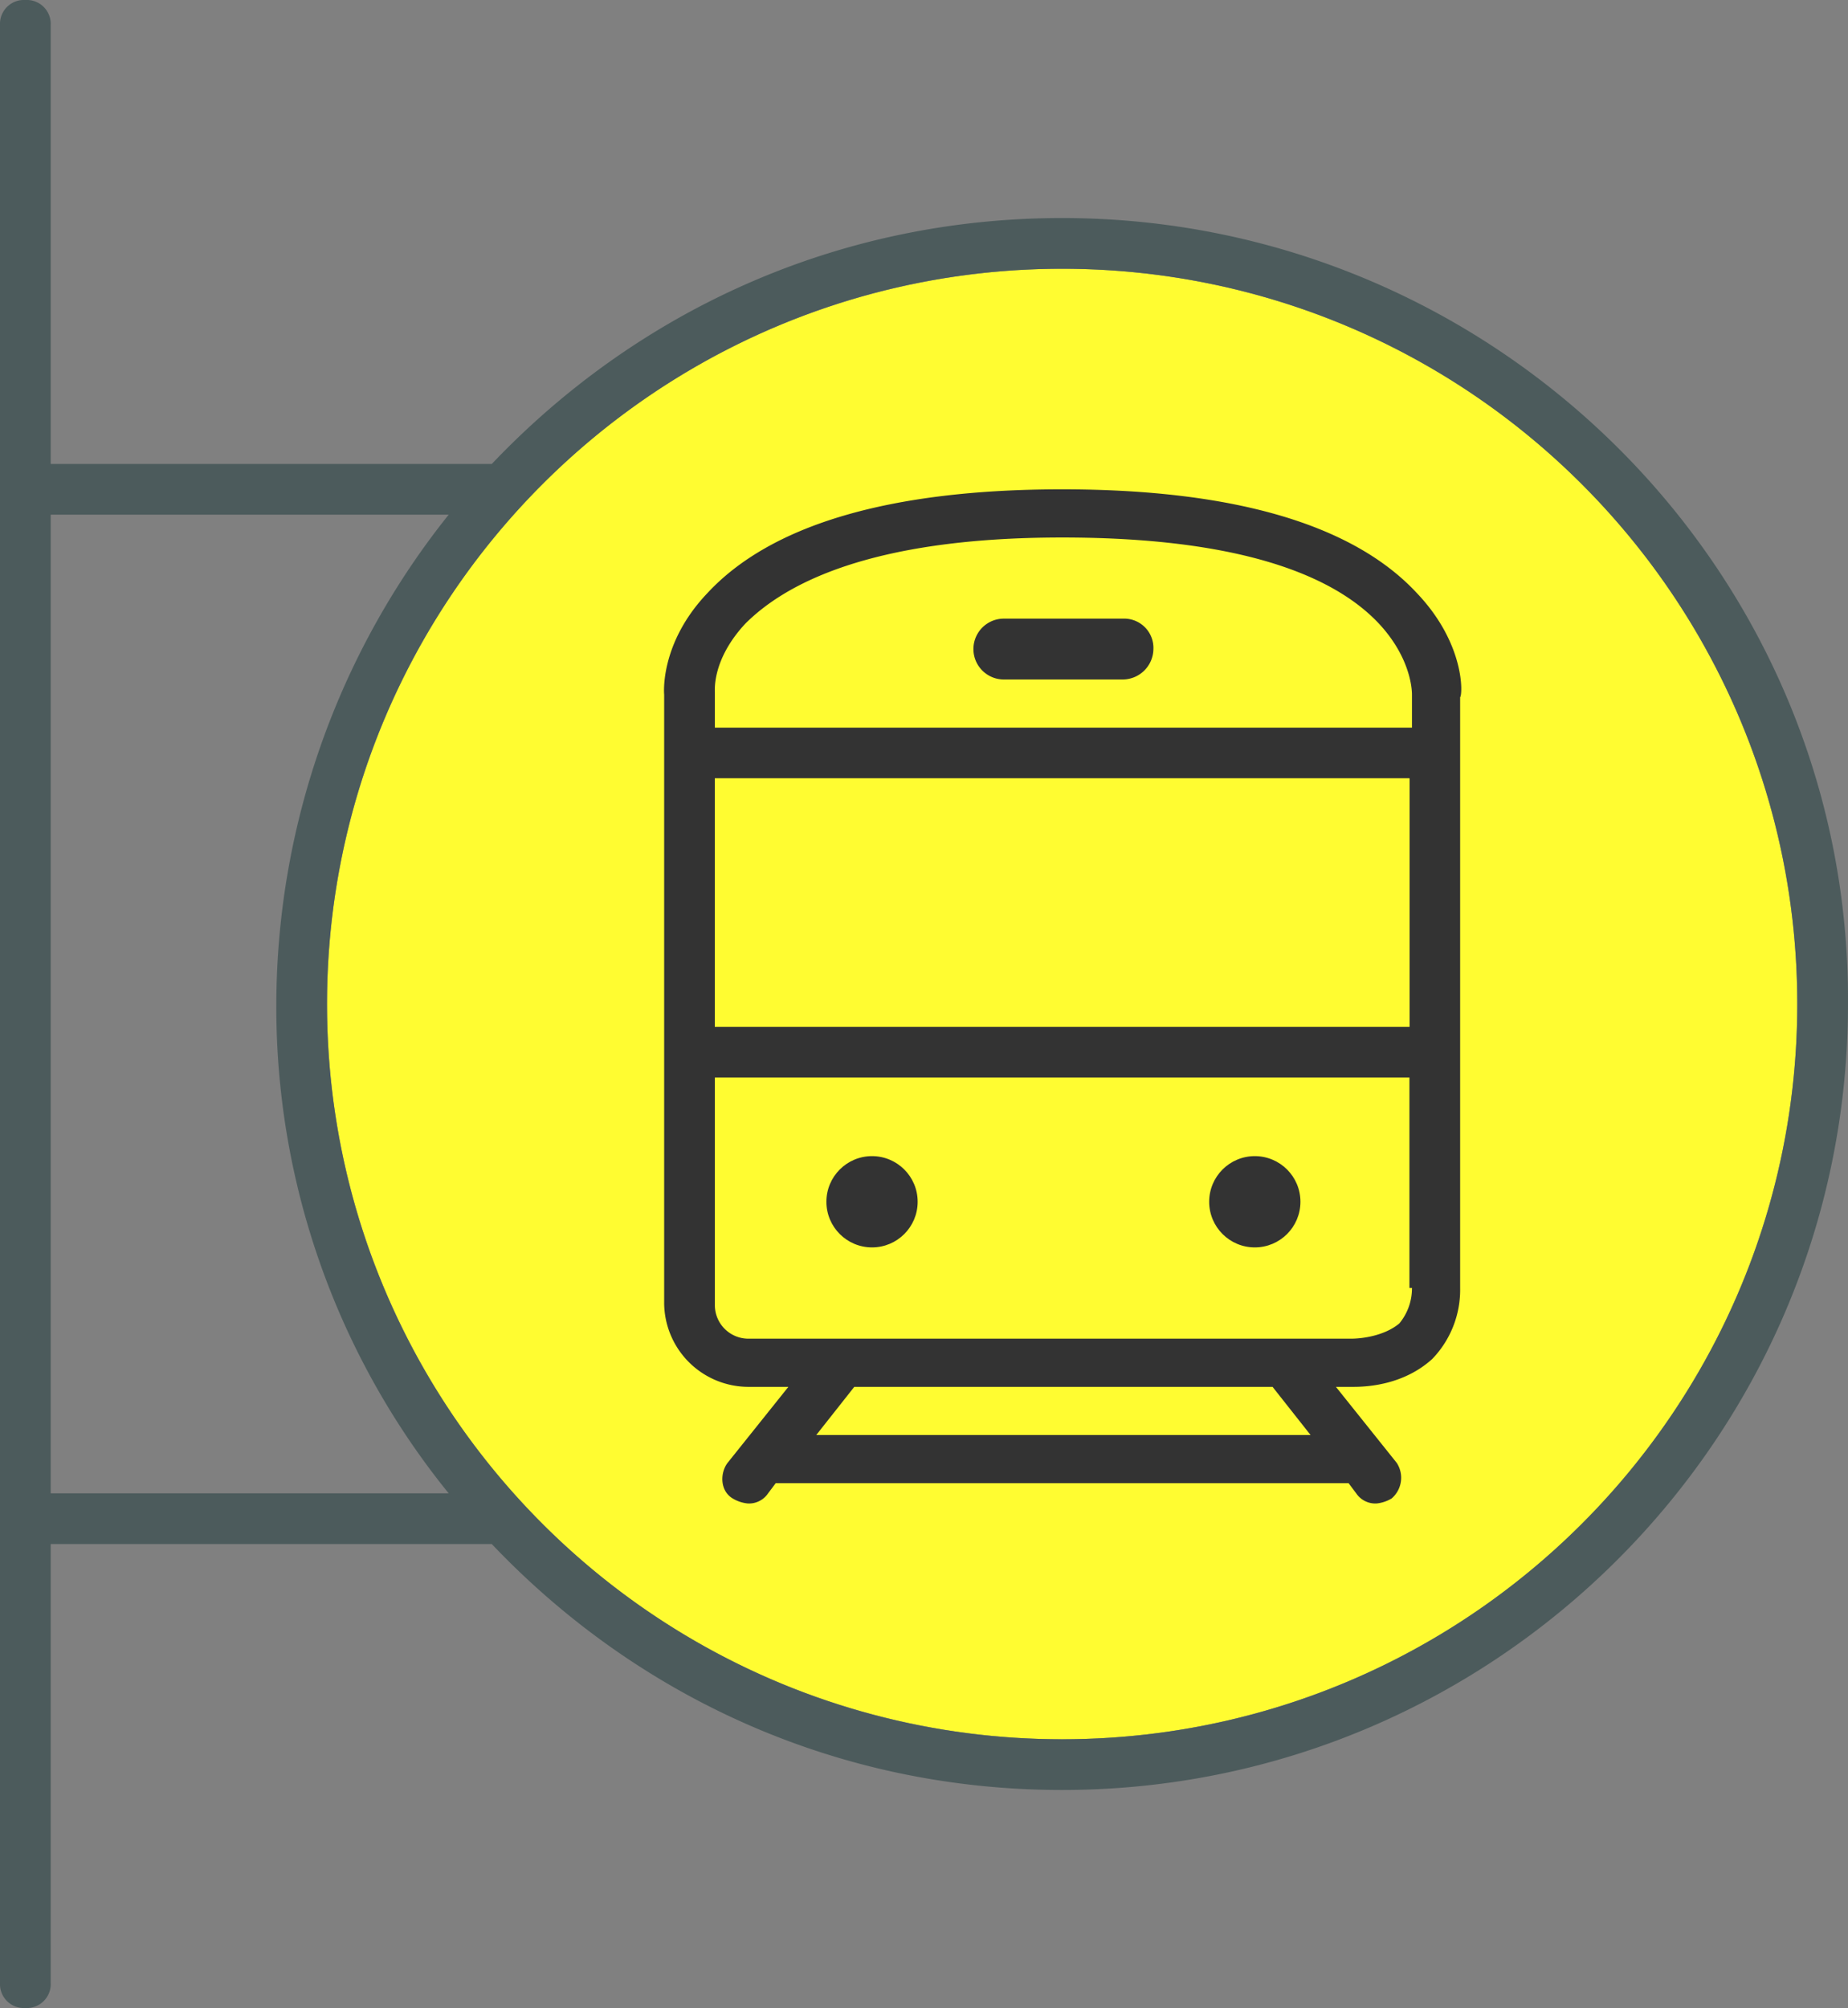 <svg id="Capa_1" data-name="Capa 1" xmlns="http://www.w3.org/2000/svg" viewBox="0 0 373.251 405.504">
  <rect x="0" y="0" width="373.251" height="405.504" fill="#808080" stroke="none"/>
  <defs>
    <style>
      .cls-1 {
        fill: #fffc31;
      }

      .cls-2 {
        fill: #333;
      }

      .cls-3 {
        fill: #4c5b5c;
      }
    </style>
  </defs>
  <title>train-statationIcon</title>
  <circle class="cls-1" cx="214.528" cy="202.752" r="148.48"/>
  <path class="cls-2" d="M302.335,119.808c-12.8-13.824-36.864-20.992-71.68-20.992s-58.88,7.168-71.68,20.992c-9.728,10.24-8.704,20.48-8.704,20.48v122.88a17.046,17.046,0,0,0,16.896,16.896h8.192l-12.288,15.36c-1.536,2.048-1.536,5.632,1.024,7.168a7.277,7.277,0,0,0,3.072,1.024,4.657,4.657,0,0,0,4.096-2.048l1.536-2.048H288.511l1.536,2.048a4.657,4.657,0,0,0,4.096,2.048,7.277,7.277,0,0,0,3.072-1.024,5.506,5.506,0,0,0,1.024-7.168l-12.288-15.36h3.584c3.072,0,10.24-.512,15.872-5.632a20.111,20.111,0,0,0,5.632-14.336V140.8C311.551,140.288,312.063,130.048,302.335,119.808ZM180.991,289.792l7.68-9.728h84.48l7.68,9.728Zm117.76-22.528c-3.072,2.56-7.68,3.072-9.728,3.072H167.167a6.777,6.777,0,0,1-6.656-6.656V217.6H300.799v42.496h.512A11.099,11.099,0,0,1,298.751,267.264Zm2.048-59.904H160.511V157.184H300.799Zm.512-60.416h-140.8v-7.168c0-.512-.512-6.656,6.144-13.824,7.68-7.68,24.576-17.408,64-17.408s56.32,9.216,64,17.408c6.656,7.168,6.656,13.824,6.656,14.336Z" transform="translate(-16.127)"/>
  <circle class="cls-2" cx="176.128" cy="242.688" r="9.216"/>
  <circle class="cls-2" cx="253.44" cy="242.688" r="9.216"/>
  <path class="cls-2" d="M242.943,124.928H218.879a6.144,6.144,0,1,0,0,12.288h24.064a6.226,6.226,0,0,0,6.144-6.144A5.915,5.915,0,0,0,242.943,124.928Z" transform="translate(-16.127)"/>
  <path class="cls-3" d="M230.655,44.032c-45.568,0-86.016,18.944-115.2,49.664H26.367V5.12A4.837,4.837,0,0,0,21.247,0a4.837,4.837,0,0,0-5.12,5.12V400.384a4.837,4.837,0,0,0,5.12,5.12,4.837,4.837,0,0,0,5.12-5.12V311.808h89.088c29.184,30.72,69.632,49.664,115.2,49.664,87.552,0,158.72-71.168,158.72-158.72C389.887,115.2,318.207,44.032,230.655,44.032ZM26.367,301.568V103.936h80.384a158.878,158.878,0,0,0-34.816,98.816,155.888,155.888,0,0,0,34.816,98.816Zm204.288,49.664c-81.92,0-148.48-66.56-148.48-148.48s66.56-148.48,148.48-148.48,148.48,66.56,148.48,148.48S312.575,351.232,230.655,351.232Z" transform="translate(-16.127)"/>
  <rect class="cls-1" x="144.384" y="157.184" width="140.288" height="50.176"/>
</svg>
